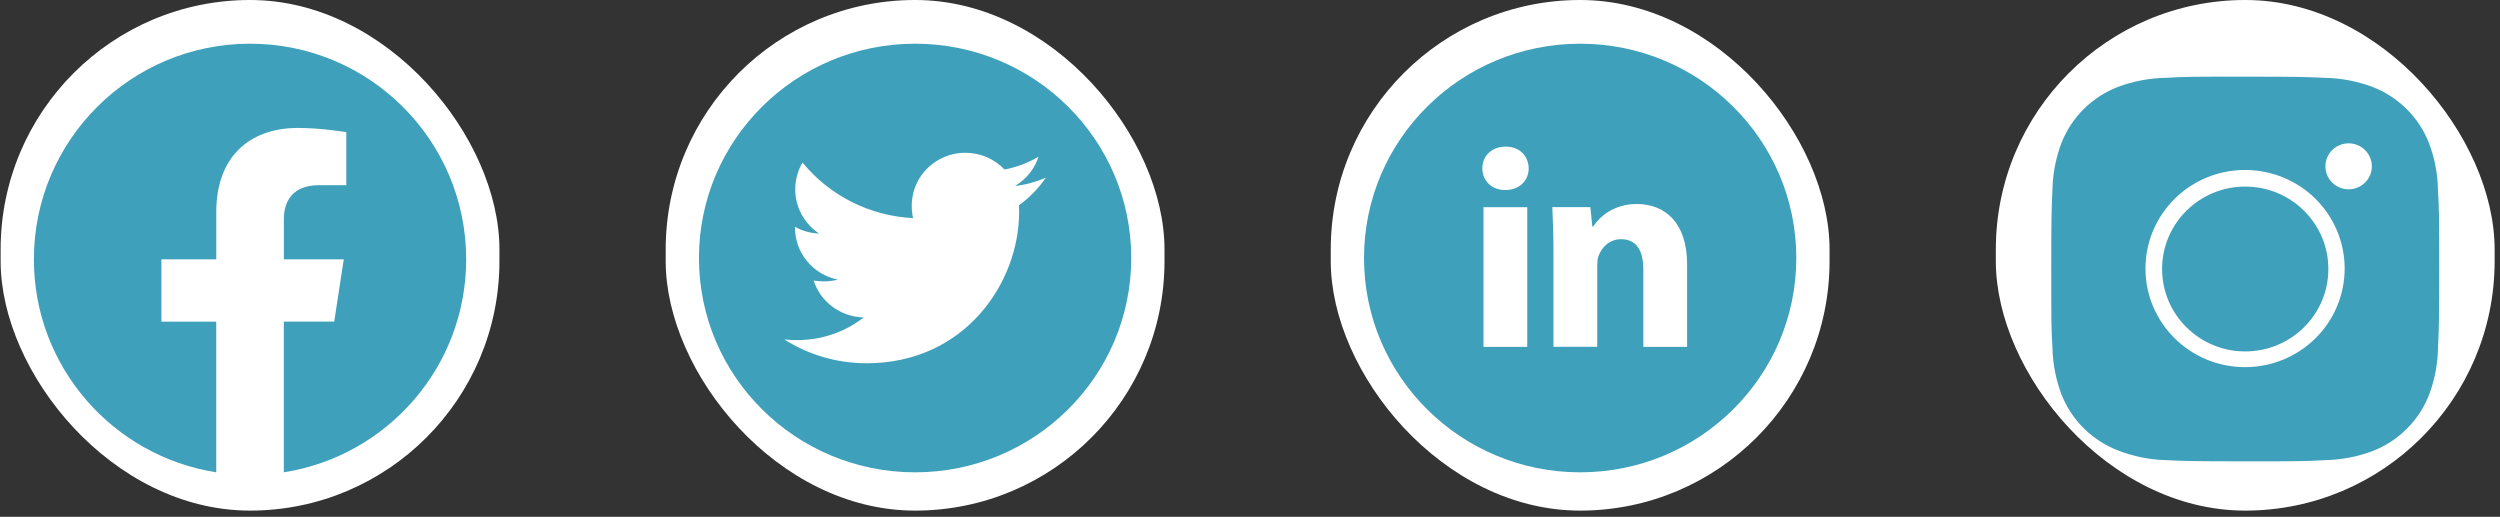 <svg width="208" height="43" viewBox="0 0 208 43" fill="none" xmlns="http://www.w3.org/2000/svg">
<rect x="0" y="0" width="208" height="43" fill="#333333" stroke="none"/>
<rect x="0.053" width="41.5" height="42.482" rx="20.75" fill="white"/>
<path d="M38.786 21.576C38.786 11.667 30.735 3.636 20.805 3.636C10.87 3.638 2.819 11.667 2.819 21.578C2.819 30.53 9.396 37.951 17.991 39.297V26.761H13.428V21.578H17.995V17.622C17.995 13.127 20.681 10.645 24.788 10.645C26.757 10.645 28.813 10.994 28.813 10.994V15.407H26.545C24.314 15.407 23.617 16.791 23.617 18.21V21.576H28.602L27.806 26.759H23.614V39.295C32.209 37.949 38.786 30.528 38.786 21.576Z" fill="#3FA0BB"/>
<rect x="55.386" width="41.5" height="42.482" rx="20.75" fill="white"/>
<path d="M76.136 3.636C66.205 3.636 58.153 11.62 58.153 21.466C58.153 31.313 66.205 39.297 76.136 39.297C86.067 39.297 94.119 31.313 94.119 21.466C94.119 11.62 86.067 3.636 76.136 3.636ZM84.778 17.076C84.79 17.263 84.79 17.458 84.79 17.649C84.79 23.492 80.303 30.223 72.102 30.223C69.573 30.223 67.229 29.494 65.254 28.241C65.615 28.28 65.96 28.296 66.329 28.296C68.417 28.296 70.336 27.596 71.865 26.41C69.906 26.37 68.26 25.096 67.698 23.345C68.385 23.445 69.003 23.445 69.709 23.265C68.701 23.062 67.794 22.519 67.144 21.728C66.493 20.937 66.139 19.948 66.141 18.927V18.871C66.731 19.202 67.425 19.405 68.152 19.433C67.541 19.029 67.04 18.482 66.694 17.841C66.347 17.199 66.165 16.483 66.165 15.755C66.165 14.931 66.382 14.179 66.771 13.526C67.891 14.893 69.288 16.01 70.871 16.806C72.455 17.602 74.19 18.059 75.963 18.147C75.333 15.142 77.597 12.71 80.319 12.71C81.603 12.71 82.759 13.243 83.574 14.103C84.582 13.916 85.545 13.542 86.404 13.04C86.071 14.063 85.373 14.927 84.445 15.472C85.344 15.377 86.212 15.13 87.014 14.784C86.408 15.667 85.65 16.451 84.778 17.076Z" fill="#3FA0BB"/>
<rect x="110.719" width="41.5" height="42.482" rx="20.75" fill="white"/>
<rect x="166.053" width="41.5" height="42.482" rx="20.75" fill="white"/>
<path d="M131.469 3.636C121.537 3.636 113.486 11.619 113.486 21.466C113.486 31.314 121.537 39.297 131.469 39.297C141.401 39.297 149.453 31.314 149.453 21.466C149.453 11.619 141.401 3.636 131.469 3.636ZM127.067 28.857H123.426V17.237H127.067V28.857ZM125.224 15.811C124.074 15.811 123.33 15.003 123.33 14.004C123.33 12.984 124.096 12.2 125.271 12.2C126.445 12.2 127.165 12.984 127.187 14.004C127.187 15.003 126.445 15.811 125.224 15.811ZM140.367 28.857H136.726V22.417C136.726 20.918 136.198 19.901 134.881 19.901C133.875 19.901 133.277 20.59 133.013 21.253C132.916 21.489 132.891 21.823 132.891 22.155V28.855H129.248V20.943C129.248 19.492 129.201 18.279 129.152 17.235H132.316L132.483 18.849H132.556C133.035 18.091 134.21 16.973 136.175 16.973C138.571 16.973 140.367 18.565 140.367 21.986V28.857Z" fill="#3FA0BB"/>
<path d="M202.838 15.825C202.82 14.481 202.565 13.151 202.087 11.893C201.671 10.832 201.037 9.869 200.225 9.065C199.412 8.26 198.439 7.633 197.367 7.222C196.113 6.756 194.788 6.504 193.449 6.476C191.725 6.4 191.178 6.379 186.801 6.379C182.424 6.379 181.863 6.379 180.151 6.476C178.812 6.504 177.488 6.756 176.235 7.222C175.163 7.632 174.19 8.26 173.377 9.064C172.564 9.869 171.93 10.832 171.515 11.893C171.044 13.134 170.79 14.445 170.764 15.77C170.687 17.479 170.664 18.02 170.664 22.352C170.664 26.685 170.664 27.239 170.764 28.935C170.791 30.262 171.044 31.571 171.515 32.815C171.931 33.876 172.565 34.839 173.378 35.643C174.191 36.447 175.165 37.074 176.236 37.485C177.487 37.97 178.811 38.24 180.153 38.283C181.879 38.36 182.426 38.383 186.803 38.383C191.18 38.383 191.741 38.383 193.453 38.283C194.792 38.257 196.117 38.006 197.371 37.54C198.442 37.128 199.415 36.501 200.228 35.696C201.04 34.892 201.674 33.929 202.09 32.868C202.562 31.626 202.814 30.317 202.841 28.988C202.918 27.281 202.942 26.74 202.942 22.406C202.938 18.073 202.938 17.523 202.838 15.825ZM186.79 30.546C182.212 30.546 178.504 26.875 178.504 22.343C178.504 17.812 182.212 14.141 186.79 14.141C188.988 14.141 191.095 15.005 192.649 16.544C194.203 18.082 195.076 20.168 195.076 22.343C195.076 24.519 194.203 26.605 192.649 28.143C191.095 29.682 188.988 30.546 186.79 30.546ZM195.406 15.75C195.152 15.751 194.901 15.701 194.667 15.605C194.432 15.509 194.219 15.368 194.039 15.191C193.86 15.013 193.718 14.802 193.621 14.57C193.524 14.338 193.474 14.089 193.474 13.838C193.474 13.587 193.524 13.338 193.621 13.106C193.718 12.874 193.86 12.663 194.04 12.486C194.219 12.308 194.432 12.168 194.666 12.072C194.901 11.975 195.152 11.926 195.405 11.926C195.659 11.926 195.91 11.975 196.144 12.072C196.379 12.168 196.592 12.308 196.771 12.486C196.95 12.663 197.093 12.874 197.19 13.106C197.287 13.338 197.337 13.587 197.337 13.838C197.337 14.895 196.473 15.75 195.406 15.75Z" fill="#3FA0BB"/>
<path d="M186.803 29.239C190.623 29.239 193.719 26.168 193.719 22.381C193.719 18.593 190.623 15.523 186.803 15.523C182.983 15.523 179.886 18.593 179.886 22.381C179.886 26.168 182.983 29.239 186.803 29.239Z" fill="#3FA0BB"/>
</svg>
